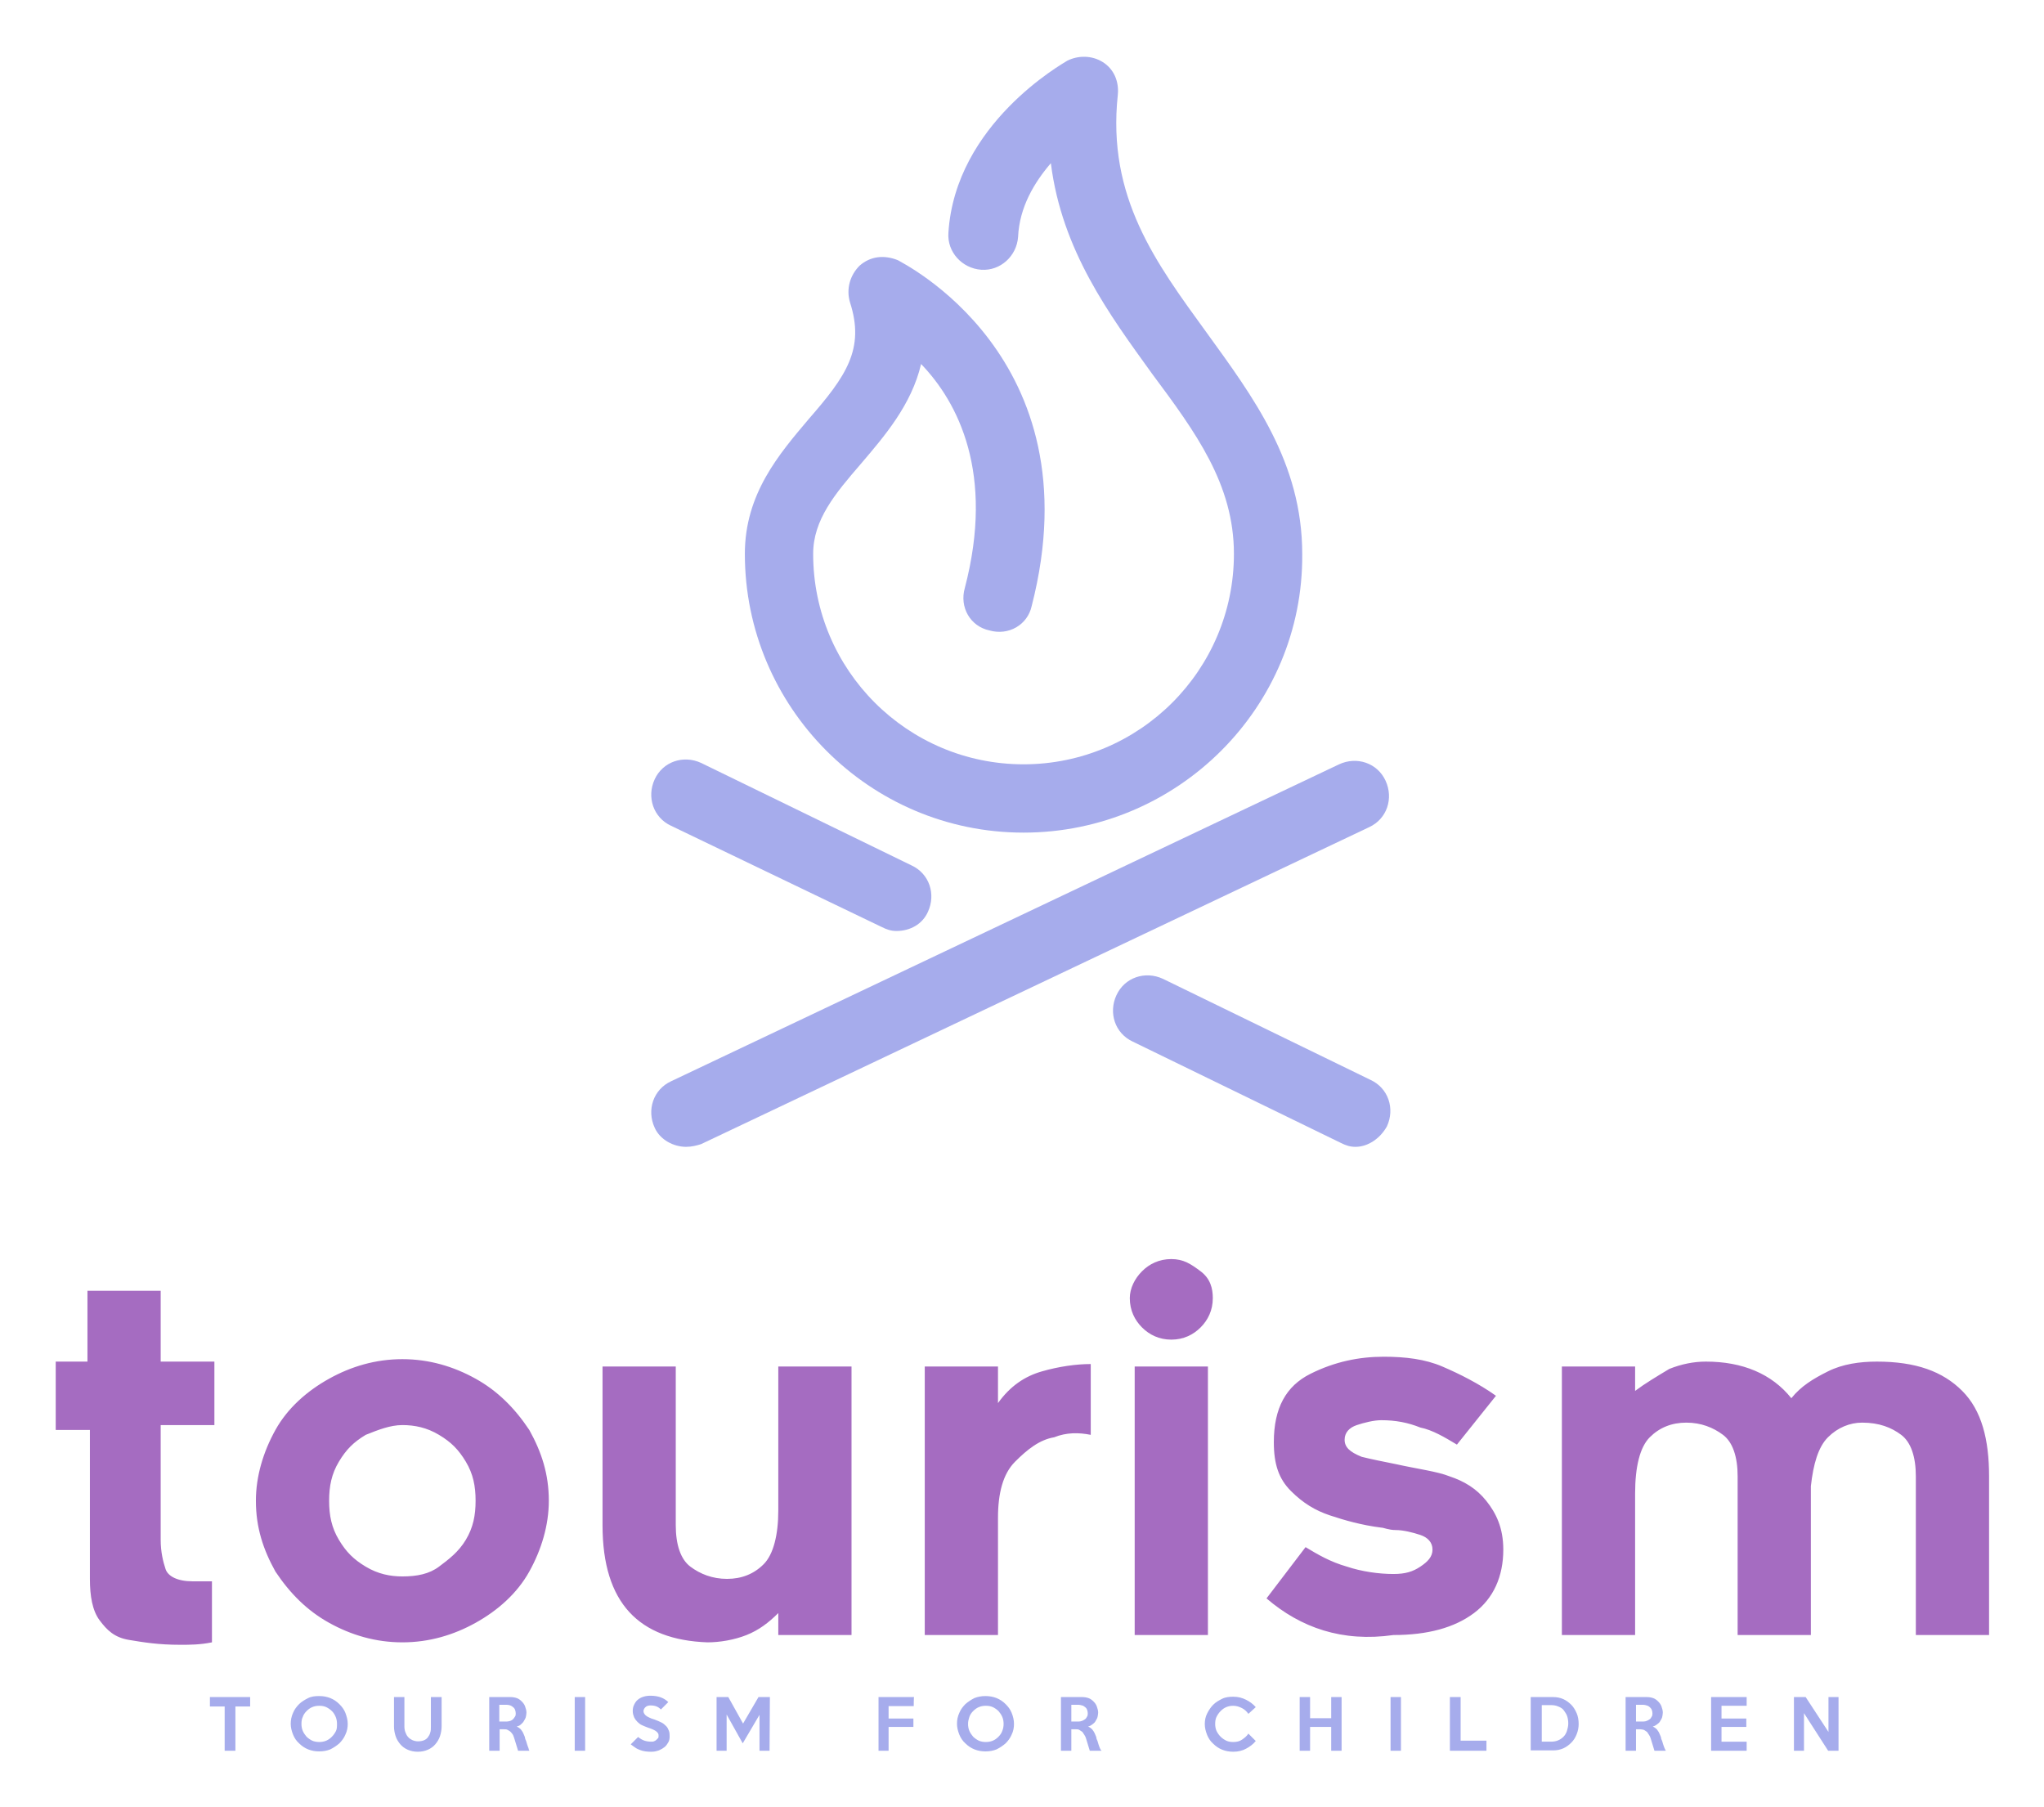 <?xml version="1.0" encoding="utf-8"?>
<!-- Generator: Adobe Illustrator 26.4.1, SVG Export Plug-In . SVG Version: 6.00 Build 0)  -->
<svg version="1.1" id="Слой_1" xmlns="http://www.w3.org/2000/svg" xmlns:xlink="http://www.w3.org/1999/xlink" x="0px" y="0px"
	 viewBox="0 0 3171.4 2803.6" style="enable-background:new 0 0 3171.4 2803.6;" xml:space="preserve">
<style type="text/css">
	.st0{fill:#A6ACEC;}
	.st1{fill:#A56CC1;}
</style>
<g transform="scale(8.571) translate(10, 10)">
	<g id="SvgjsG1493" transform="matrix(2.473,0,0,2.473,48.669,-19.782)">
		<g>
			<g>
				<path class="st0" d="M26.5,87.9c-0.9,0-1.9-0.5-2.3-1.4c-0.6-1.3-0.1-2.8,1.2-3.4l48.9-23.2c1.3-0.6,2.8-0.1,3.4,1.2
					c0.6,1.3,0.1,2.8-1.2,3.4L27.6,87.7C27.3,87.8,26.9,87.9,26.5,87.9z"/>
			</g>
			<g>
				<path class="st0" d="M41.9,72.1c-0.4,0-0.7-0.1-1.1-0.3l-15.4-7.4c-1.3-0.6-1.8-2.1-1.2-3.4c0.6-1.3,2.1-1.8,3.4-1.2L43,67.3
					c1.3,0.6,1.8,2.1,1.2,3.4C43.8,71.6,42.9,72.1,41.9,72.1z"/>
			</g>
			<g>
				<path class="st0" d="M75.5,87.9c-0.4,0-0.7-0.1-1.1-0.3l-15.2-7.4c-1.3-0.6-1.8-2.1-1.2-3.4c0.6-1.3,2.1-1.8,3.4-1.2l15.2,7.4
					c1.3,0.6,1.8,2.1,1.2,3.4C77.3,87.3,76.4,87.9,75.5,87.9z"/>
			</g>
			<g>
				<path class="st0" d="M51.2,64.9c-11.3,0-20.4-9.2-20.4-20.4c0-4.4,2.5-7.3,4.7-9.9c2.7-3.1,4.1-5.1,3-8.5c-0.3-1,0-2,0.7-2.7
					c0.8-0.7,1.8-0.8,2.8-0.4c0.1,0.1,14.5,7,9.8,25.3c-0.3,1.4-1.7,2.2-3.1,1.8c-1.4-0.3-2.2-1.7-1.8-3.1
					c2.2-8.4-0.5-13.6-3.2-16.4c-0.7,3-2.7,5.3-4.4,7.3c-1.9,2.2-3.5,4.1-3.5,6.6c0,8.5,6.9,15.4,15.4,15.4
					c8.5,0,15.4-6.9,15.4-15.4c0-5.1-2.8-8.9-6-13.2c-3.1-4.3-6.6-9-7.4-15.4c-1.2,1.4-2.3,3.2-2.4,5.4c-0.1,1.4-1.3,2.5-2.7,2.4
					c-1.4-0.1-2.5-1.3-2.4-2.7c0.5-8,8.4-12.4,8.7-12.6c0.8-0.4,1.8-0.4,2.6,0.1c0.8,0.5,1.2,1.4,1.1,2.4
					c-0.8,7.5,2.8,12.3,6.5,17.4c3.4,4.7,7,9.5,7,16.2C71.7,55.7,62.5,64.9,51.2,64.9z"/>
			</g>
		</g>
	</g>
	<g id="SvgjsG1494" transform="matrix(4.419,0,0,4.419,-29.962,197.583)">
		<path class="st1" d="M11.1,16.1c0,0.5,0.1,0.9,0.2,1.2s0.5,0.5,1.1,0.5c0.3,0,0.5,0,0.8,0v2.5c-0.5,0.1-0.9,0.1-1.3,0.1
			c-0.9,0-1.5-0.1-2.1-0.2s-0.9-0.4-1.2-0.8c-0.3-0.4-0.4-1-0.4-1.7v-6.1H6.8V8.8h1.3V5.9h3v2.9h2.2v2.6h-2.2V16.1z M18,19.5
			c-0.9-0.5-1.6-1.2-2.2-2.1c-0.5-0.9-0.8-1.8-0.8-2.9c0-1,0.3-2,0.8-2.9c0.5-0.9,1.3-1.6,2.2-2.1s1.9-0.8,3-0.8s2.1,0.3,3,0.8
			c0.9,0.5,1.6,1.2,2.2,2.1c0.5,0.9,0.8,1.8,0.8,2.9c0,1-0.3,2-0.8,2.9c-0.5,0.9-1.3,1.6-2.2,2.1c-0.9,0.5-1.9,0.8-3,0.8
			S18.9,20,18,19.5z M19.5,11.8c-0.5,0.3-0.8,0.6-1.1,1.1s-0.4,1-0.4,1.6c0,0.6,0.1,1.1,0.4,1.6c0.3,0.5,0.6,0.8,1.1,1.1
			c0.5,0.3,1,0.4,1.5,0.4c0.6,0,1.1-0.1,1.5-0.4s0.8-0.6,1.1-1.1s0.4-1,0.4-1.6c0-0.6-0.1-1.1-0.4-1.6s-0.6-0.8-1.1-1.1
			c-0.5-0.3-1-0.4-1.5-0.4C20.5,11.4,20,11.6,19.5,11.8L19.5,11.8z M29.2,15.5V9h3v6.5c0,0.8,0.2,1.4,0.6,1.7s0.9,0.5,1.5,0.5
			c0.6,0,1.1-0.2,1.5-0.6c0.4-0.4,0.6-1.2,0.6-2.2V9h3v11h-3v-0.9c-0.4,0.4-0.8,0.7-1.3,0.9s-1.1,0.3-1.6,0.3
			C30.7,20.2,29.2,18.7,29.2,15.5L29.2,15.5z M47.7,11.9c-0.6,0.1-1.1,0.5-1.6,1c-0.5,0.5-0.7,1.3-0.7,2.3V20h-3V9h3v1.5
			c0.5-0.7,1.1-1.1,1.8-1.3c0.7-0.2,1.4-0.3,2-0.3v2.9C48.7,11.7,48.2,11.7,47.7,11.9z M53.7,7.4c-0.3,0.3-0.7,0.5-1.2,0.5
			c-0.5,0-0.9-0.2-1.2-0.5c-0.3-0.3-0.5-0.7-0.5-1.2c0-0.4,0.2-0.8,0.5-1.1c0.3-0.3,0.7-0.5,1.2-0.5c0.5,0,0.8,0.2,1.2,0.5
			s0.5,0.7,0.5,1.1C54.2,6.7,54,7.1,53.7,7.4z M51,9h3v11h-3V9z M56.4,18.5l1.6-2.1c0.5,0.3,1,0.6,1.7,0.8c0.6,0.2,1.3,0.3,1.9,0.3
			c0.5,0,0.8-0.1,1.1-0.3s0.5-0.4,0.5-0.7s-0.2-0.5-0.5-0.6c-0.3-0.1-0.7-0.2-1-0.2c-0.3,0-0.5-0.1-0.6-0.1
			c-0.8-0.1-1.5-0.3-2.1-0.5s-1.1-0.5-1.6-1s-0.7-1.1-0.7-2c0-1.4,0.5-2.3,1.5-2.8c1-0.5,2-0.7,3-0.7c0.9,0,1.7,0.1,2.4,0.4
			c0.7,0.3,1.5,0.7,2.2,1.2l-1.6,2c-0.5-0.3-1-0.6-1.5-0.7c-0.5-0.2-1-0.3-1.6-0.3c-0.3,0-0.7,0.1-1,0.2c-0.3,0.1-0.5,0.3-0.5,0.6
			c0,0.3,0.2,0.5,0.7,0.7c0.4,0.1,0.9,0.2,1.4,0.3c0.9,0.2,1.7,0.3,2.2,0.5c0.6,0.2,1.1,0.5,1.5,1s0.7,1.1,0.7,2
			c0,1.1-0.4,2-1.2,2.6s-1.9,0.9-3.3,0.9C59.5,20.3,57.8,19.7,56.4,18.5L56.4,18.5z M84.9,10c0.8,0.8,1.1,2,1.1,3.5V20h-3v-6.5
			c0-0.8-0.2-1.4-0.6-1.7c-0.4-0.3-0.9-0.5-1.6-0.5c-0.5,0-1,0.2-1.4,0.6s-0.6,1.1-0.7,2V20h-3v-6.5c0-0.8-0.2-1.4-0.6-1.7
			s-0.9-0.5-1.5-0.5c-0.6,0-1.1,0.2-1.5,0.6c-0.4,0.4-0.6,1.2-0.6,2.3l0,5.8h-3V9h3v1c0.4-0.3,0.9-0.6,1.4-0.9
			c0.5-0.2,1-0.3,1.5-0.3c1.5,0,2.7,0.5,3.5,1.5c0.4-0.5,0.9-0.8,1.5-1.1c0.6-0.3,1.3-0.4,2-0.4C83,8.8,84.1,9.2,84.9,10L84.9,10z"
			/>
	</g>
	<g id="SvgjsG1495" transform="matrix(0.607,0,0,0.607,27.636,294.766)">
		<path class="st0" d="M12.6,6.8H8.2V20H5V6.8H0.6V4h12C12.6,4,12.6,6.8,12.6,6.8z M41.7,12c0,1.1-0.2,2.2-0.7,3.2
			c-0.4,1-1.1,1.9-1.8,2.6c-0.8,0.7-1.7,1.3-2.7,1.8c-1,0.4-2.1,0.6-3.3,0.6s-2.3-0.2-3.3-0.6c-1-0.4-1.9-1-2.7-1.8
			c-0.8-0.7-1.4-1.6-1.8-2.6s-0.7-2.1-0.7-3.2s0.2-2.2,0.7-3.3c0.4-1,1.1-1.9,1.8-2.6s1.7-1.3,2.7-1.8s2.1-0.6,3.3-0.6
			c1.2,0,2.3,0.2,3.3,0.6s1.9,1,2.7,1.8c0.8,0.8,1.4,1.6,1.8,2.6C41.4,9.8,41.7,10.8,41.7,12z M38.5,12c0-0.7-0.1-1.4-0.4-2.1
			S37.5,8.7,37,8.2c-0.5-0.5-1.1-0.9-1.7-1.2c-0.7-0.3-1.3-0.4-2.1-0.4c-0.7,0-1.4,0.1-2.1,0.4c-0.7,0.3-1.2,0.7-1.7,1.2
			c-0.5,0.5-0.9,1.1-1.1,1.7c-0.3,0.6-0.4,1.3-0.4,2.1c0,0.7,0.1,1.4,0.4,2.1c0.3,0.7,0.7,1.2,1.1,1.7c0.5,0.5,1.1,0.9,1.7,1.2
			c0.7,0.3,1.4,0.4,2.1,0.4c0.7,0,1.4-0.1,2.1-0.4s1.2-0.7,1.7-1.2c0.5-0.5,0.9-1.1,1.2-1.7S38.5,12.7,38.5,12L38.5,12z M69.7,4v8.7
			c0,1.1-0.2,2.1-0.5,3c-0.3,0.9-0.8,1.7-1.4,2.4c-0.6,0.7-1.3,1.2-2.2,1.6s-1.9,0.6-3,0.6c-1.1,0-2.1-0.2-3-0.6
			c-0.9-0.4-1.6-0.9-2.2-1.6c-0.6-0.7-1.1-1.5-1.4-2.4c-0.3-0.9-0.5-1.9-0.5-2.9V4h3.1v8.8c0,0.6,0.1,1.2,0.3,1.7
			c0.2,0.5,0.4,1,0.8,1.4c0.3,0.4,0.8,0.7,1.2,0.9s1.1,0.4,1.7,0.4c0.7,0,1.3-0.1,1.8-0.3c0.5-0.2,0.9-0.5,1.2-0.9
			c0.3-0.4,0.6-0.9,0.7-1.4c0.2-0.5,0.2-1.1,0.2-1.8V4L69.7,4L69.7,4z M95.9,20h-3.4l-1.1-3.6c-0.1-0.4-0.3-0.8-0.4-1.1
			c-0.2-0.3-0.4-0.6-0.7-0.9s-0.6-0.4-0.9-0.6s-0.8-0.2-1.2-0.2h-1.2V20h-3.1V4l6.3,0c0.7,0,1.3,0.1,1.9,0.3s1.1,0.6,1.5,1
			c0.4,0.4,0.8,0.9,1,1.5s0.4,1.2,0.4,1.8c0,0.5-0.1,0.9-0.2,1.4c-0.1,0.4-0.4,0.8-0.6,1.2s-0.6,0.7-0.9,1s-0.8,0.5-1.2,0.6
			c0.5,0.2,0.9,0.5,1.2,0.8c0.3,0.4,0.6,0.8,0.8,1.3c0.1,0.2,0.2,0.5,0.3,0.7c0.1,0.2,0.2,0.5,0.2,0.7s0.2,0.5,0.3,0.8
			s0.2,0.6,0.3,1c0.1,0.4,0.3,0.8,0.4,1.1S95.7,19.8,95.9,20L95.9,20z M91.8,8.8c0-0.4-0.1-0.7-0.2-1S91.3,7.2,91,7
			c-0.2-0.2-0.5-0.4-0.8-0.5s-0.7-0.2-1.1-0.2h-2.2v5h2.2c0.4,0,0.7-0.1,1.1-0.2c0.3-0.1,0.6-0.3,0.8-0.5c0.2-0.2,0.4-0.5,0.6-0.8
			C91.8,9.5,91.8,9.2,91.8,8.8z M112.5,20h-3.1V4h3.1V20z M137.7,15.8c0,0.6-0.1,1.2-0.4,1.7c-0.3,0.5-0.6,1-1.1,1.4
			c-0.5,0.4-1,0.7-1.7,1c-0.6,0.2-1.3,0.4-2.1,0.4c-0.7,0-1.3,0-1.9-0.1c-0.6-0.1-1.1-0.2-1.6-0.4s-1-0.4-1.4-0.7
			c-0.4-0.3-0.9-0.6-1.4-1l2.2-2.2c0.6,0.5,1.3,0.9,1.9,1.1c0.6,0.2,1.3,0.3,2,0.3c0.3,0,0.6,0,0.8-0.1s0.5-0.2,0.7-0.4
			s0.3-0.3,0.5-0.5s0.2-0.4,0.2-0.7c0-0.3,0-0.5-0.1-0.7c-0.1-0.2-0.3-0.4-0.5-0.6c-0.2-0.2-0.6-0.4-1-0.6s-1-0.4-1.6-0.6
			c-0.6-0.2-1.2-0.5-1.7-0.7s-1-0.6-1.4-1c-0.4-0.4-0.7-0.8-1-1.4c-0.2-0.5-0.4-1.1-0.4-1.8c0-0.7,0.1-1.3,0.4-1.9
			c0.3-0.6,0.6-1.1,1.1-1.5c0.5-0.4,1-0.7,1.7-0.9c0.6-0.2,1.3-0.3,2.1-0.3c1.2,0,2.3,0.2,3.1,0.5s1.6,0.8,2.2,1.4l-2.2,2.2
			c-0.4-0.4-0.8-0.7-1.3-0.9c-0.5-0.2-1.1-0.3-1.7-0.3c-0.3,0-0.6,0-0.9,0.1s-0.5,0.2-0.7,0.4c-0.2,0.2-0.3,0.3-0.4,0.5
			c-0.1,0.2-0.2,0.4-0.2,0.7c0,0.3,0.1,0.5,0.2,0.7c0.1,0.2,0.3,0.4,0.5,0.6s0.6,0.4,1,0.6c0.4,0.2,0.9,0.4,1.6,0.6
			c0.8,0.3,1.5,0.6,2.1,0.9c0.6,0.3,1,0.7,1.4,1.1c0.4,0.4,0.6,0.9,0.8,1.4S137.7,15.2,137.7,15.8L137.7,15.8z M167.5,20h-3V9.3
			l-5,8.5l-4.8-8.6V20h-3V4h3.5l4.4,7.9l4.6-7.9h3.4L167.5,20L167.5,20z M210.5,6.7H203v3.7h7.4v2.5H203V20h-3V4h10.6
			C210.5,4,210.5,6.7,210.5,6.7z M240.4,12c0,1.1-0.2,2.2-0.7,3.2c-0.4,1-1.1,1.9-1.8,2.6c-0.8,0.7-1.7,1.3-2.7,1.8
			c-1,0.4-2.1,0.6-3.3,0.6s-2.3-0.2-3.3-0.6c-1-0.4-1.9-1-2.7-1.8c-0.8-0.7-1.4-1.6-1.8-2.6s-0.7-2.1-0.7-3.2c0-1.2,0.2-2.2,0.7-3.3
			c0.4-1,1.1-1.9,1.8-2.6c0.8-0.7,1.7-1.3,2.7-1.8c1-0.4,2.1-0.6,3.3-0.6c1.2,0,2.3,0.2,3.3,0.6c1,0.4,1.9,1,2.7,1.8
			s1.4,1.6,1.8,2.6S240.4,10.8,240.4,12z M237.3,12c0-0.7-0.1-1.4-0.4-2.1s-0.7-1.2-1.1-1.7c-0.5-0.5-1.1-0.9-1.7-1.2
			c-0.7-0.3-1.3-0.4-2.1-0.4c-0.7,0-1.4,0.1-2.1,0.4c-0.7,0.3-1.2,0.7-1.7,1.2s-0.9,1.1-1.1,1.7s-0.4,1.3-0.4,2.1
			c0,0.7,0.1,1.4,0.4,2.1c0.3,0.7,0.7,1.2,1.1,1.7c0.5,0.5,1.1,0.9,1.7,1.2c0.7,0.3,1.4,0.4,2.1,0.4c0.7,0,1.4-0.1,2.1-0.4
			s1.2-0.7,1.7-1.2c0.5-0.5,0.9-1.1,1.1-1.7C237.2,13.4,237.3,12.7,237.3,12z M266.5,20H263l-1.1-3.6c-0.1-0.4-0.3-0.8-0.5-1.1
			c-0.2-0.3-0.4-0.6-0.6-0.9c-0.3-0.2-0.6-0.4-0.9-0.6s-0.8-0.2-1.2-0.2h-1.2V20h-3.1V4l6.3,0c0.7,0,1.3,0.1,1.9,0.3s1.1,0.6,1.5,1
			c0.4,0.4,0.8,0.9,1,1.5c0.2,0.6,0.4,1.2,0.4,1.8c0,0.5-0.1,0.9-0.2,1.4c-0.1,0.4-0.4,0.8-0.6,1.2s-0.6,0.7-1,1s-0.8,0.5-1.2,0.6
			c0.5,0.2,0.9,0.5,1.2,0.8c0.3,0.4,0.6,0.8,0.8,1.3c0.1,0.2,0.2,0.5,0.3,0.7c0.1,0.2,0.2,0.5,0.2,0.7s0.2,0.5,0.3,0.8
			s0.2,0.6,0.3,1c0.1,0.4,0.3,0.8,0.4,1.1S266.3,19.8,266.5,20L266.5,20z M262.4,8.8c0-0.4-0.1-0.7-0.2-1s-0.3-0.6-0.6-0.8
			c-0.2-0.2-0.5-0.4-0.9-0.5s-0.7-0.2-1-0.2h-2.2v5h2.2c0.4,0,0.7-0.1,1-0.2c0.3-0.1,0.6-0.3,0.9-0.5s0.4-0.5,0.6-0.8
			S262.4,9.2,262.4,8.8z M312.5,17.1c-0.8,1-1.8,1.7-2.9,2.3c-1.1,0.6-2.4,0.9-3.8,0.9c-1.2,0-2.3-0.2-3.3-0.6s-1.9-1-2.7-1.8
			c-0.8-0.7-1.4-1.6-1.8-2.6c-0.4-1-0.7-2.1-0.7-3.2c0-1.2,0.2-2.2,0.7-3.2s1.1-1.9,1.8-2.6c0.8-0.8,1.7-1.3,2.7-1.8
			s2.2-0.6,3.3-0.6c1.4,0,2.6,0.3,3.8,0.9s2.1,1.3,2.9,2.2L310.3,9c-0.5-0.7-1.1-1.3-1.9-1.7s-1.6-0.7-2.6-0.7
			c-0.7,0-1.4,0.1-2.1,0.4s-1.2,0.7-1.7,1.2s-0.9,1.1-1.2,1.7s-0.4,1.3-0.4,2.1c0,0.7,0.1,1.4,0.4,2.1c0.3,0.6,0.7,1.2,1.2,1.7
			c0.5,0.5,1.1,0.9,1.7,1.2s1.4,0.4,2.1,0.4c1,0,1.9-0.2,2.6-0.7s1.4-1,1.9-1.8L312.5,17.1z M338.1,20H335v-7.1h-6.3V20h-3.1V4h3.1
			v6.3h6.3V4h3.1V20z M355.8,20h-3.1V4h3.1V20z M381.2,20h-10.8V4h3.2v13h7.7V20z M408.8,12c0,1.1-0.2,2.1-0.6,3.1s-0.9,1.8-1.6,2.5
			c-0.7,0.7-1.5,1.3-2.4,1.7c-0.9,0.4-1.9,0.6-3,0.6h-6.7V4h6.7c1.1,0,2.1,0.2,3,0.6c0.9,0.4,1.7,1,2.4,1.7s1.2,1.6,1.6,2.5
			S408.8,10.9,408.8,12z M405.7,11.9c0-0.7-0.1-1.5-0.3-2.1c-0.2-0.7-0.6-1.2-1-1.8s-1-0.9-1.7-1.2c-0.7-0.3-1.4-0.4-2.2-0.4h-2.7
			v10.9h2.7c0.8,0,1.5-0.1,2.2-0.4s1.2-0.7,1.6-1.1c0.5-0.5,0.8-1.1,1-1.7C405.5,13.4,405.7,12.7,405.7,11.9L405.7,11.9z M434.8,20
			h-3.4l-1.1-3.6c-0.1-0.4-0.3-0.8-0.5-1.1c-0.2-0.3-0.4-0.6-0.6-0.9c-0.3-0.2-0.6-0.4-0.9-0.6c-0.4-0.1-0.8-0.2-1.2-0.2h-1.2V20
			h-3.1V4l6.3,0c0.7,0,1.3,0.1,1.9,0.3c0.6,0.2,1.1,0.6,1.5,1c0.4,0.4,0.8,0.9,1,1.5c0.2,0.6,0.4,1.2,0.4,1.8c0,0.5-0.1,0.9-0.2,1.4
			c-0.1,0.4-0.4,0.8-0.6,1.2s-0.6,0.7-1,1s-0.8,0.5-1.2,0.6c0.5,0.2,0.9,0.5,1.2,0.8c0.3,0.4,0.6,0.8,0.8,1.3
			c0.1,0.2,0.2,0.5,0.3,0.7c0.1,0.2,0.2,0.5,0.2,0.7s0.2,0.5,0.3,0.8s0.2,0.6,0.3,1c0.1,0.4,0.3,0.8,0.4,1.1S434.7,19.8,434.8,20
			L434.8,20z M430.8,8.8c0-0.4-0.1-0.7-0.2-1S430.2,7.2,430,7c-0.2-0.2-0.5-0.4-0.9-0.5s-0.7-0.2-1-0.2h-2.2v5h2.2
			c0.4,0,0.7-0.1,1-0.2c0.3-0.1,0.6-0.3,0.9-0.5s0.4-0.5,0.6-0.8S430.8,9.2,430.8,8.8z M458.9,20h-10.6V4h10.6v2.6h-7.5v3.8h7.4v2.5
			h-7.4v4.4h7.5C458.9,17.3,458.9,20,458.9,20z M486.2,20h-3l-7.2-11.2V20h-3V4h3.5l6.8,10.4V4h3V20z"/>
	</g>
</g>
</svg>
